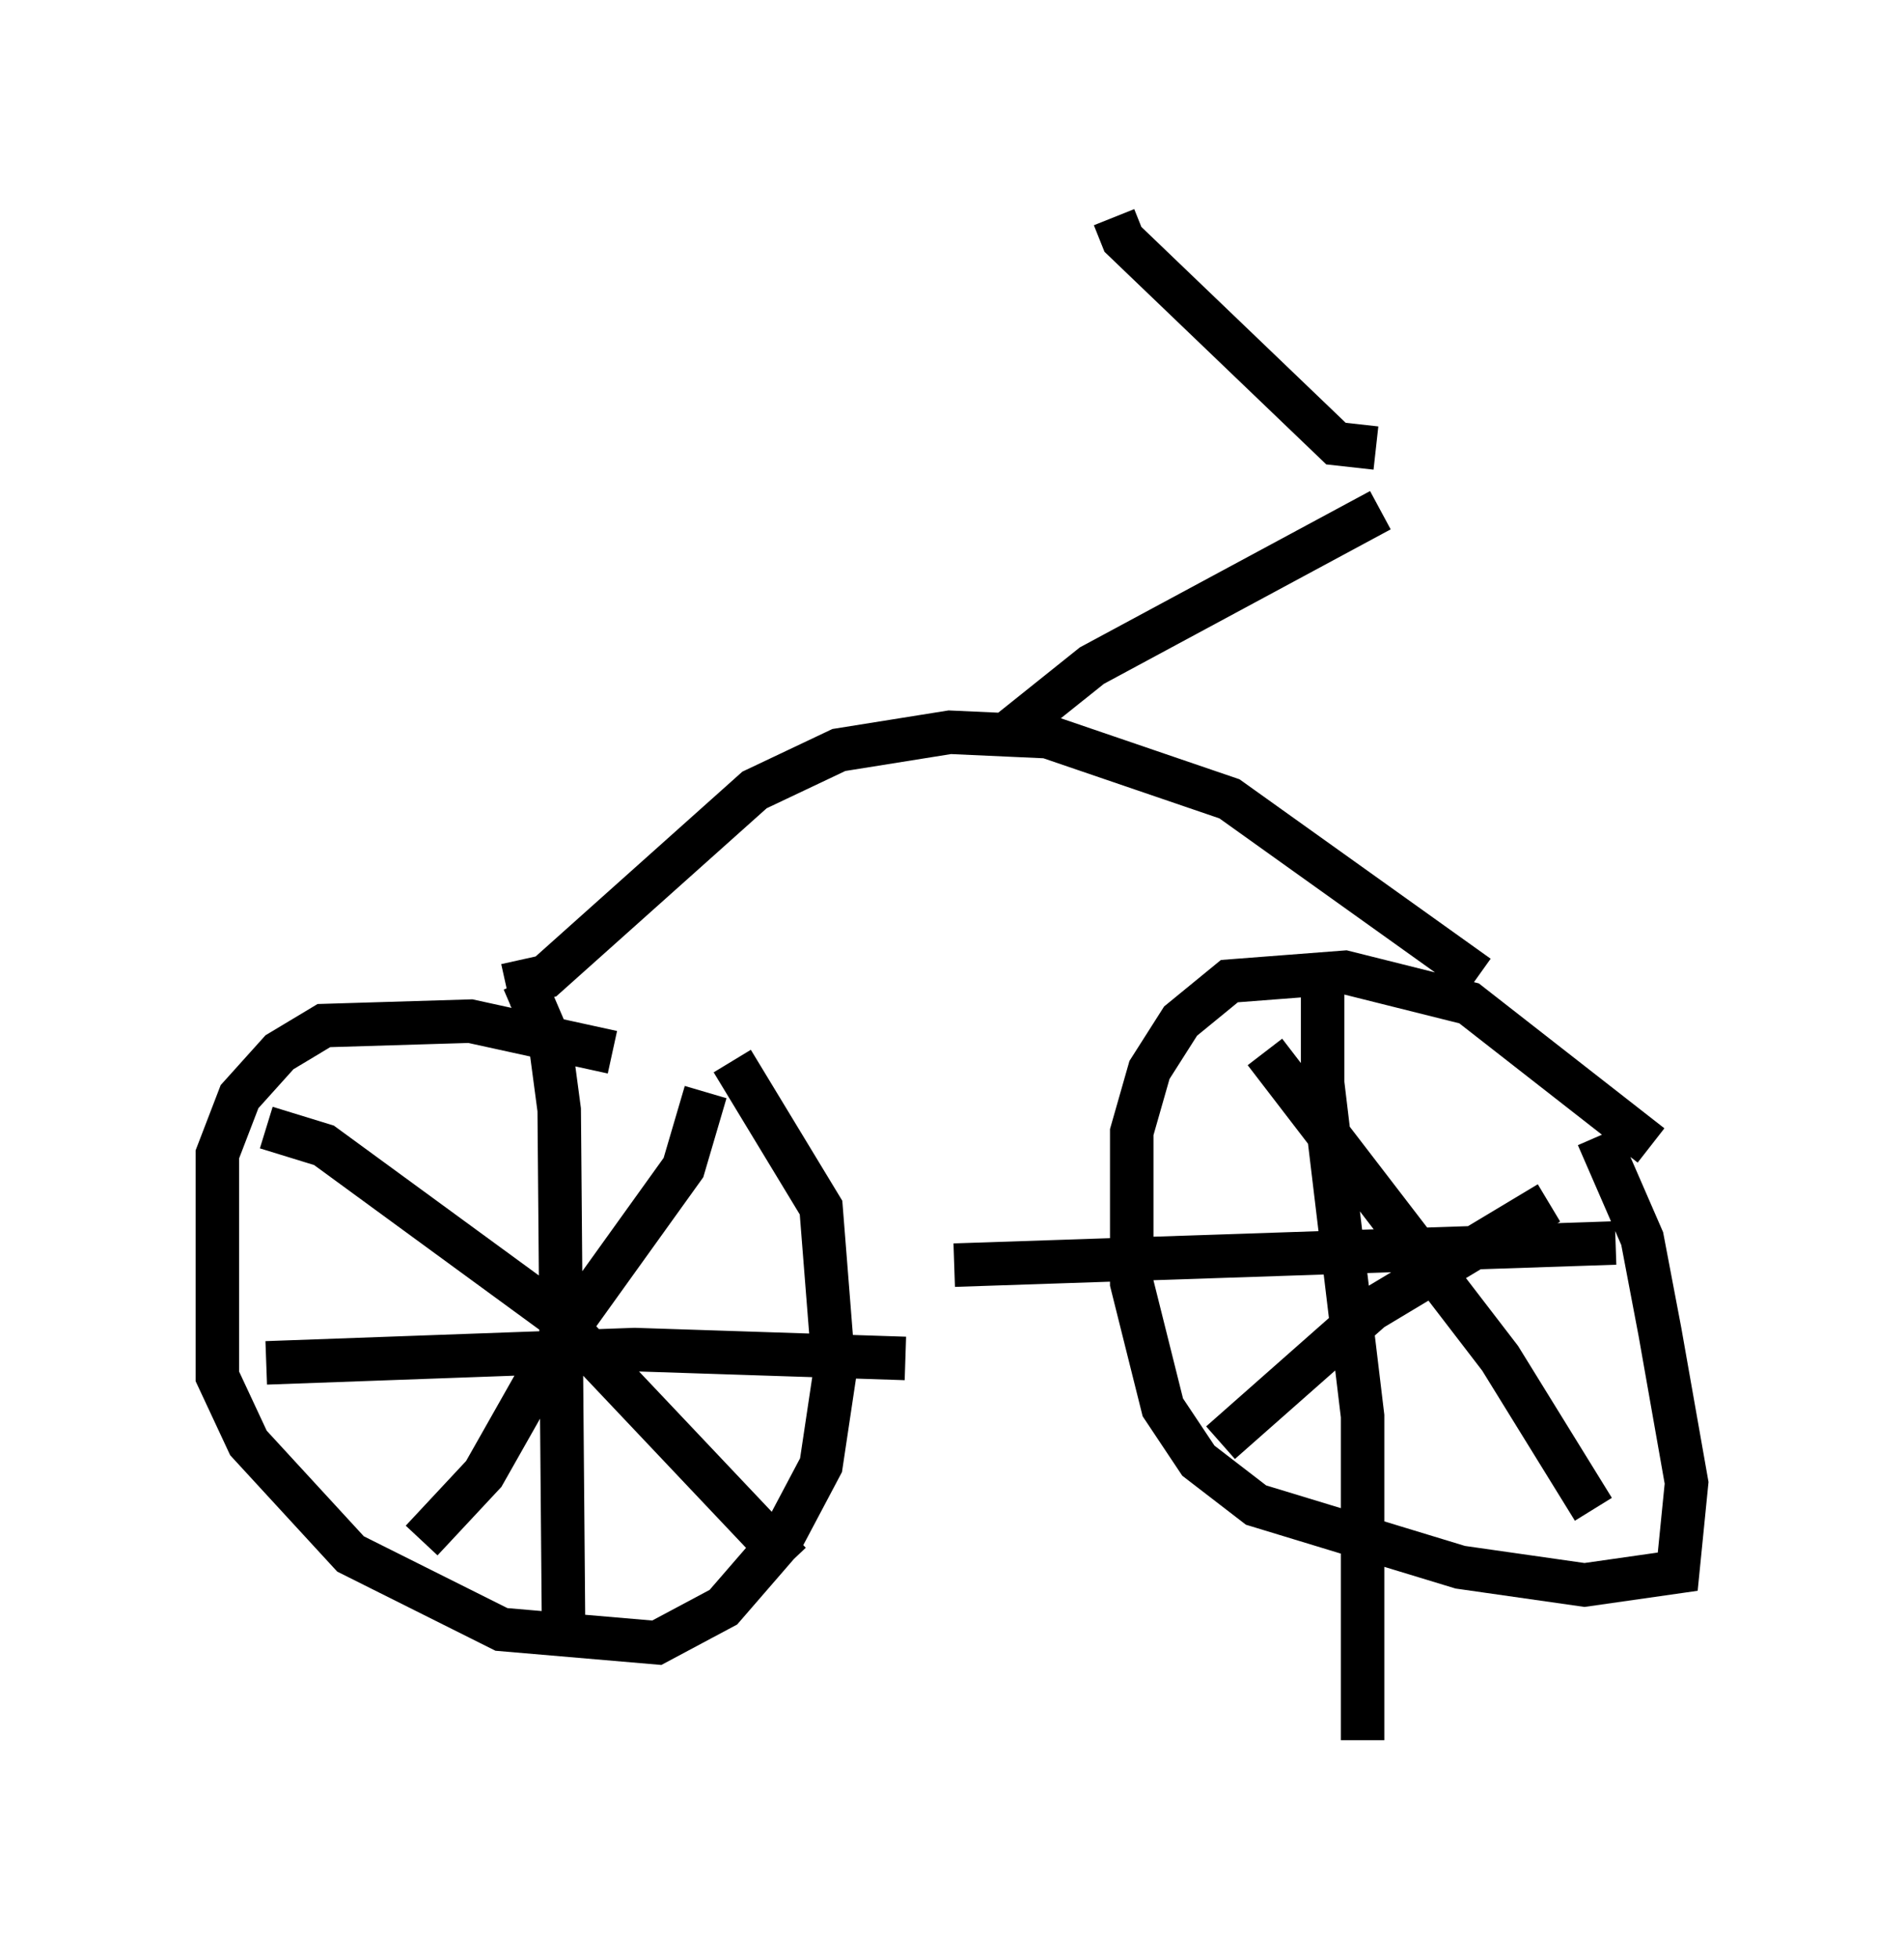 <?xml version="1.0" encoding="utf-8" ?>
<svg baseProfile="full" height="45.015" version="1.1" width="43.79" xmlns="http://www.w3.org/2000/svg" xmlns:ev="http://www.w3.org/2001/xml-events" xmlns:xlink="http://www.w3.org/1999/xlink"><defs /><rect fill="white" height="45.015" width="43.79" x="0" y="0" /><path d="M17.658, 25.927 m-3.573, -1.735 l-3.267, -0.715 -3.369, 0.102 l-1.021, 0.613 -0.919, 1.021 l-0.51, 1.327 0.0, 5.104 l0.715, 1.531 2.348, 2.552 l3.471, 1.735 3.573, 0.306 l1.531, -0.817 1.327, -1.531 l0.919, -1.735 0.306, -2.042 l-0.306, -3.879 -2.042, -3.369 m21.131, 1.94 l-4.185, -3.267 -2.858, -0.715 l-2.654, 0.204 -1.123, 0.919 l-0.715, 1.123 -0.408, 1.429 l0.0, 3.471 0.715, 2.858 l0.817, 1.225 1.327, 1.021 l4.696, 1.429 2.858, 0.408 l2.144, -0.306 0.204, -2.042 l-0.613, -3.471 -0.408, -2.144 l-1.021, -2.348 m-20.519, -1.021 l-0.51, 1.735 -2.858, 3.981 l-1.735, 3.063 -1.429, 1.531 m-3.573, -9.494 l1.327, 0.408 5.308, 3.879 l5.41, 5.717 m2.654, -4.696 l-6.227, -0.204 -8.473, 0.306 m5.921, -8.779 l0.613, 1.429 0.204, 1.531 l0.102, 12.148 m24.194, -9.086 l-15.211, 0.51 m8.473, -6.738 l0.0, 2.552 0.919, 7.656 l0.0, 7.452 m-3.267, -6.84 l3.471, -3.063 4.083, -2.45 m1.021, 7.044 l-2.144, -3.471 -5.41, -7.044 m-17.456, -1.531 l0.919, -0.204 4.798, -4.288 l1.94, -0.919 2.552, -0.408 l2.246, 0.102 4.185, 1.429 l5.717, 4.083 m-10.923, -5.513 l2.042, -1.633 6.635, -3.573 m-0.102, -1.429 l-0.919, -0.102 -4.9, -4.696 l-0.204, -0.51 " fill="none" stroke="black" stroke-width="1" /></svg>